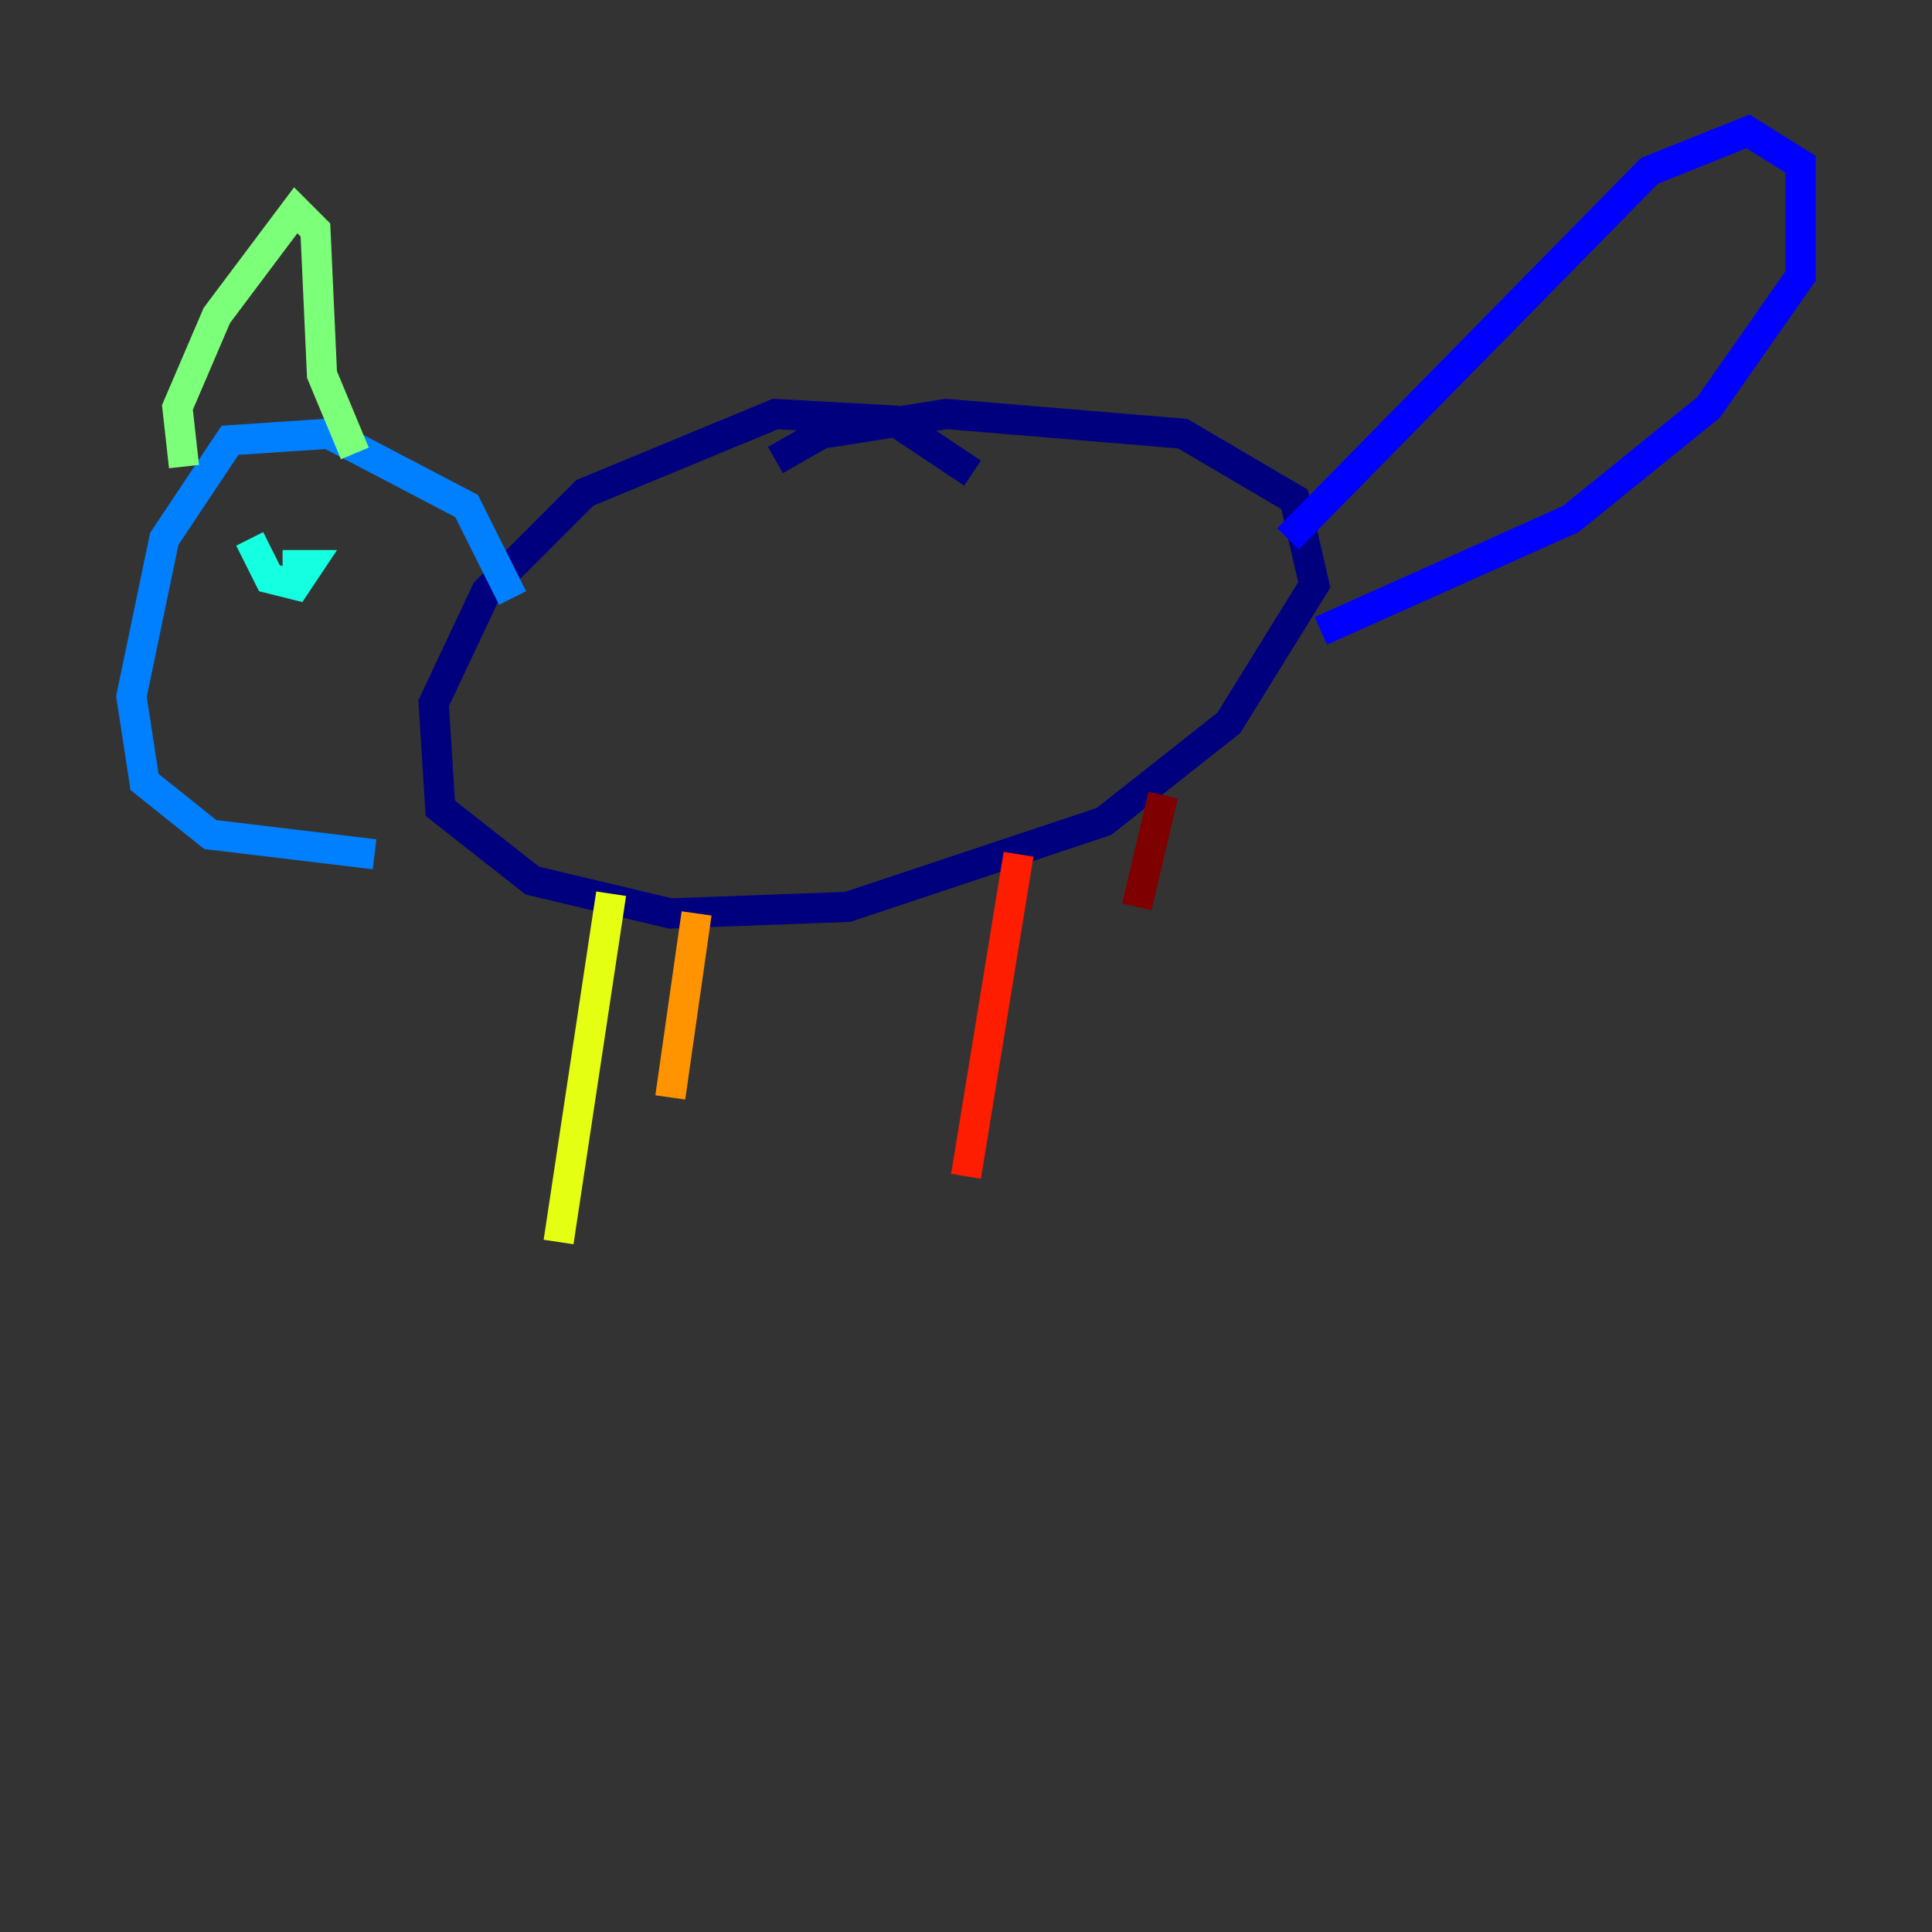 <?xml version="1.0" encoding="utf-8" ?>
<svg baseProfile="tiny" height="128" version="1.2" viewBox="0,0,128,128" width="128" xmlns="http://www.w3.org/2000/svg" xmlns:ev="http://www.w3.org/2001/xml-events" xmlns:xlink="http://www.w3.org/1999/xlink"><rect x="0" y="0" width="128" height="128" fill="#333333" stroke="none"/><defs /><polyline fill="none" points="64.435,31.347 59.211,27.864 51.374,27.429 38.748,32.653 32.218,39.184 28.735,46.585 29.17,53.551 35.265,58.34 44.408,60.517 56.163,60.082 73.143,54.422 81.415,47.891 87.075,38.748 85.769,33.088 78.367,28.735 62.694,27.429 54.422,28.735 51.374,30.476" stroke="#00007f" stroke-width="2" /><polyline fill="none" points="85.333,35.701 109.279,11.32 115.809,8.707 119.293,10.884 119.293,18.286 113.197,26.993 104.054,34.395 87.51,41.796" stroke="#0000ff" stroke-width="2" /><polyline fill="none" points="33.959,39.619 30.912,33.524 21.769,28.735 15.238,29.17 10.884,35.701 8.707,46.15 9.578,51.809 13.932,55.292 24.816,56.599" stroke="#0080ff" stroke-width="2" /><polyline fill="none" points="16.544,35.701 17.85,38.313 19.592,38.748 20.463,37.442 18.721,37.442" stroke="#15ffe1" stroke-width="2" /><polyline fill="none" points="12.191,30.912 11.755,26.993 14.367,20.898 19.592,13.932 20.898,15.238 21.333,24.816 23.51,30.041" stroke="#7cff79" stroke-width="2" /><polyline fill="none" points="40.49,59.211 37.007,82.286" stroke="#e4ff12" stroke-width="2" /><polyline fill="none" points="46.15,60.517 44.408,72.707" stroke="#ff9400" stroke-width="2" /><polyline fill="none" points="67.483,56.599 64.0,77.932" stroke="#ff1d00" stroke-width="2" /><polyline fill="none" points="77.061,52.68 75.32,60.082" stroke="#7f0000" stroke-width="2" /></svg>